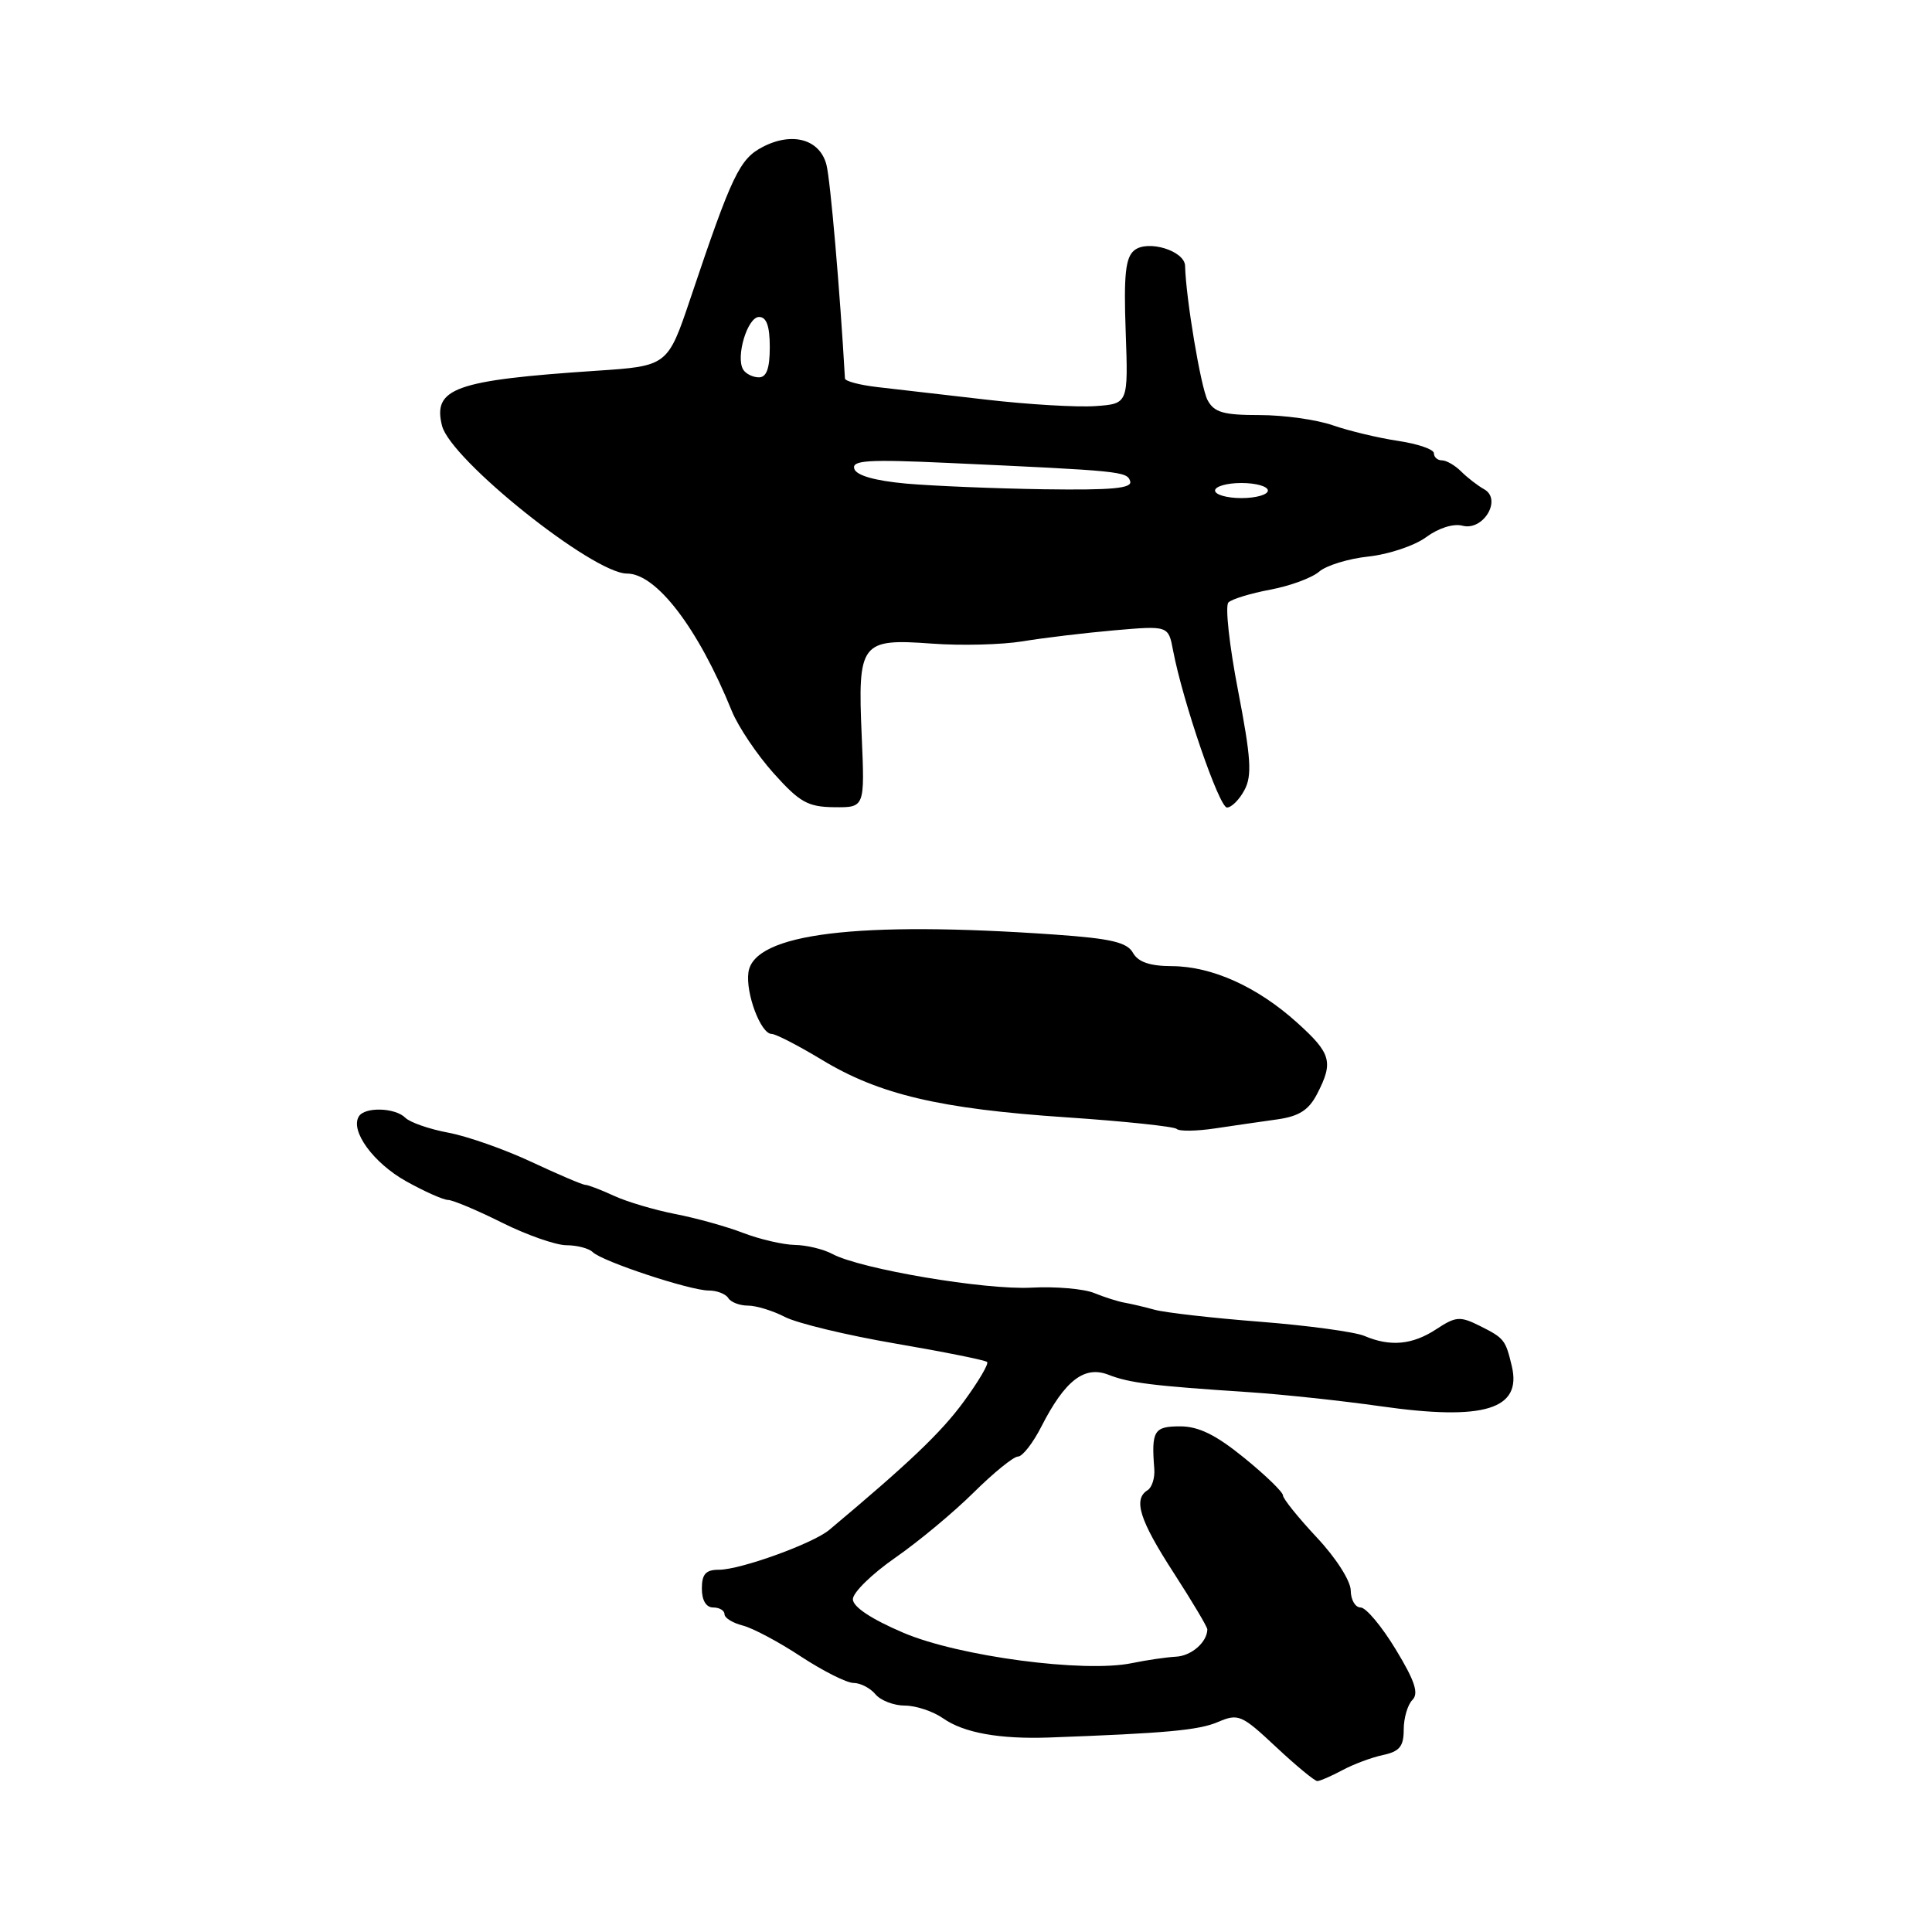 <?xml version="1.0" encoding="UTF-8" standalone="no"?>
<!DOCTYPE svg PUBLIC "-//W3C//DTD SVG 1.1//EN" "http://www.w3.org/Graphics/SVG/1.1/DTD/svg11.dtd" >
<svg xmlns="http://www.w3.org/2000/svg" xmlns:xlink="http://www.w3.org/1999/xlink" version="1.1" viewBox="0 0 256 256">
 <g >
 <path fill="currentColor"
d=" M 177.85 234.57 C 179.31 233.78 181.74 232.87 183.25 232.55 C 185.45 232.08 186.00 231.41 186.00 229.18 C 186.00 227.65 186.52 225.88 187.15 225.25 C 188.02 224.38 187.48 222.73 184.94 218.55 C 183.09 215.50 181.00 213.00 180.29 213.00 C 179.58 213.00 178.99 211.99 178.98 210.75 C 178.97 209.48 177.02 206.42 174.48 203.72 C 172.02 201.09 170.00 198.58 170.00 198.15 C 170.00 197.71 167.69 195.47 164.87 193.18 C 161.11 190.12 158.83 189.00 156.37 189.00 C 152.90 189.00 152.55 189.58 152.95 194.65 C 153.04 195.84 152.64 197.10 152.06 197.46 C 150.12 198.66 151.00 201.43 155.52 208.41 C 157.98 212.22 159.99 215.59 159.98 215.91 C 159.94 217.61 157.86 219.42 155.82 219.52 C 154.54 219.59 151.93 219.97 150.00 220.37 C 143.69 221.69 127.01 219.48 119.68 216.34 C 115.46 214.54 113.02 212.92 113.01 211.91 C 113.00 211.03 115.53 208.56 118.62 206.41 C 121.72 204.26 126.40 200.36 129.03 197.75 C 131.67 195.14 134.30 193.00 134.89 193.00 C 135.48 193.00 136.87 191.22 137.98 189.04 C 141.11 182.91 143.68 180.92 146.87 182.16 C 149.66 183.25 152.69 183.63 165.50 184.47 C 169.90 184.76 177.76 185.60 182.97 186.34 C 196.67 188.29 201.69 186.75 200.32 181.01 C 199.49 177.52 199.32 177.31 196.07 175.68 C 193.46 174.38 192.90 174.43 190.34 176.11 C 187.17 178.20 184.23 178.48 180.80 177.02 C 179.53 176.48 173.32 175.64 167.00 175.14 C 160.68 174.65 154.38 173.93 153.00 173.55 C 151.62 173.17 149.82 172.75 149.00 172.61 C 148.18 172.47 146.38 171.90 145.00 171.34 C 143.62 170.77 139.87 170.45 136.67 170.62 C 130.55 170.95 114.03 168.16 110.30 166.16 C 109.11 165.52 106.86 164.98 105.32 164.96 C 103.77 164.93 100.70 164.22 98.50 163.38 C 96.30 162.53 92.25 161.40 89.50 160.87 C 86.75 160.33 83.08 159.25 81.35 158.45 C 79.62 157.65 77.91 157.00 77.56 157.00 C 77.20 157.00 73.99 155.63 70.42 153.96 C 66.85 152.29 61.88 150.54 59.37 150.08 C 56.87 149.61 54.32 148.72 53.71 148.11 C 52.36 146.76 48.34 146.64 47.55 147.93 C 46.37 149.83 49.47 154.09 53.79 156.51 C 56.24 157.88 58.76 159.00 59.38 159.00 C 59.99 159.01 63.20 160.35 66.50 162.00 C 69.80 163.65 73.65 164.99 75.05 165.00 C 76.45 165.00 78.03 165.41 78.55 165.92 C 79.83 167.16 91.44 171.00 93.91 171.00 C 94.99 171.00 96.16 171.45 96.50 172.00 C 96.84 172.55 98.01 173.00 99.11 173.00 C 100.20 173.00 102.42 173.68 104.02 174.51 C 105.63 175.34 112.22 176.93 118.66 178.03 C 125.09 179.13 130.56 180.23 130.80 180.47 C 131.04 180.71 129.64 183.08 127.69 185.74 C 124.69 189.83 120.49 193.83 109.88 202.72 C 107.72 204.53 98.11 208.00 95.26 208.00 C 93.52 208.00 93.00 208.57 93.00 210.50 C 93.00 212.06 93.57 213.00 94.50 213.00 C 95.33 213.00 96.00 213.40 96.00 213.89 C 96.00 214.38 97.08 215.05 98.41 215.39 C 99.73 215.72 103.21 217.57 106.13 219.50 C 109.06 221.42 112.20 223.00 113.10 223.00 C 114.01 223.00 115.32 223.68 116.00 224.50 C 116.68 225.32 118.44 226.00 119.90 226.00 C 121.36 226.00 123.64 226.76 124.97 227.69 C 127.70 229.61 132.44 230.46 139.00 230.23 C 154.51 229.66 158.81 229.27 161.37 228.18 C 164.09 227.02 164.51 227.20 169.08 231.48 C 171.74 233.97 174.20 236.00 174.55 236.00 C 174.90 236.00 176.39 235.35 177.85 234.57 Z  M 169.28 148.32 C 172.14 147.91 173.42 147.09 174.53 144.94 C 176.71 140.72 176.40 139.59 171.89 135.52 C 166.62 130.76 160.62 128.05 155.30 128.02 C 152.36 128.01 150.81 127.48 150.12 126.25 C 149.34 124.86 147.21 124.36 139.82 123.84 C 113.60 122.00 99.90 123.68 99.17 128.84 C 98.78 131.61 100.81 137.00 102.24 137.00 C 102.79 137.00 105.77 138.54 108.87 140.41 C 116.48 145.03 124.55 146.93 141.27 148.05 C 149.00 148.57 155.59 149.27 155.92 149.59 C 156.24 149.92 158.53 149.89 161.00 149.52 C 163.47 149.15 167.20 148.61 169.28 148.32 Z  M 114.18 97.50 C 113.64 85.13 114.05 84.59 123.47 85.28 C 127.34 85.57 132.75 85.43 135.50 84.98 C 138.25 84.52 143.72 83.87 147.66 83.52 C 154.82 82.90 154.82 82.90 155.44 86.20 C 156.73 92.97 161.54 106.99 162.58 107.00 C 163.18 107.00 164.22 105.96 164.90 104.68 C 165.92 102.78 165.77 100.44 164.05 91.51 C 162.89 85.53 162.32 80.28 162.77 79.83 C 163.22 79.38 165.72 78.62 168.33 78.13 C 170.94 77.64 173.84 76.57 174.79 75.75 C 175.73 74.93 178.68 74.02 181.35 73.74 C 184.02 73.45 187.46 72.30 188.98 71.17 C 190.61 69.97 192.59 69.34 193.79 69.66 C 196.55 70.38 199.06 66.17 196.66 64.83 C 195.80 64.35 194.43 63.29 193.62 62.48 C 192.81 61.67 191.66 61.00 191.07 61.00 C 190.48 61.00 190.00 60.58 190.00 60.06 C 190.00 59.54 187.86 58.81 185.25 58.42 C 182.64 58.03 178.76 57.10 176.62 56.36 C 174.49 55.61 170.12 55.00 166.91 55.00 C 162.11 55.00 160.88 54.65 160.01 53.02 C 159.12 51.35 157.13 39.50 157.03 35.23 C 156.98 33.22 152.05 31.72 150.29 33.18 C 149.13 34.13 148.89 36.45 149.16 43.95 C 149.50 53.50 149.50 53.50 145.15 53.81 C 142.75 53.98 136.23 53.60 130.65 52.95 C 125.07 52.31 118.59 51.56 116.25 51.29 C 113.91 51.02 111.98 50.51 111.96 50.15 C 111.30 38.52 110.03 23.86 109.51 21.84 C 108.64 18.46 105.00 17.43 101.08 19.46 C 98.00 21.05 96.99 23.16 91.50 39.50 C 88.47 48.50 88.47 48.50 78.98 49.13 C 60.29 50.38 57.32 51.44 58.57 56.41 C 59.70 60.91 78.58 76.00 83.08 76.00 C 86.99 76.00 92.53 83.27 96.98 94.24 C 97.82 96.29 100.30 99.99 102.50 102.45 C 105.97 106.32 107.04 106.92 110.55 106.96 C 114.59 107.00 114.59 107.00 114.18 97.50 Z  M 161.00 65.00 C 161.00 64.45 162.57 64.00 164.50 64.00 C 166.43 64.00 168.00 64.45 168.00 65.00 C 168.00 65.55 166.43 66.00 164.50 66.00 C 162.57 66.00 161.00 65.55 161.00 65.00 Z  M 120.08 64.08 C 115.93 63.70 113.50 63.01 113.20 62.13 C 112.83 60.99 114.96 60.85 125.63 61.34 C 148.60 62.39 149.32 62.46 149.75 63.75 C 150.07 64.71 147.42 64.96 138.33 64.83 C 131.82 64.73 123.61 64.39 120.08 64.08 Z  M 98.48 48.98 C 97.45 47.30 99.04 42.00 100.58 42.00 C 101.57 42.00 102.00 43.21 102.00 46.00 C 102.00 48.82 101.57 50.00 100.56 50.00 C 99.77 50.00 98.83 49.54 98.48 48.98 Z "/>
</g>
</svg>